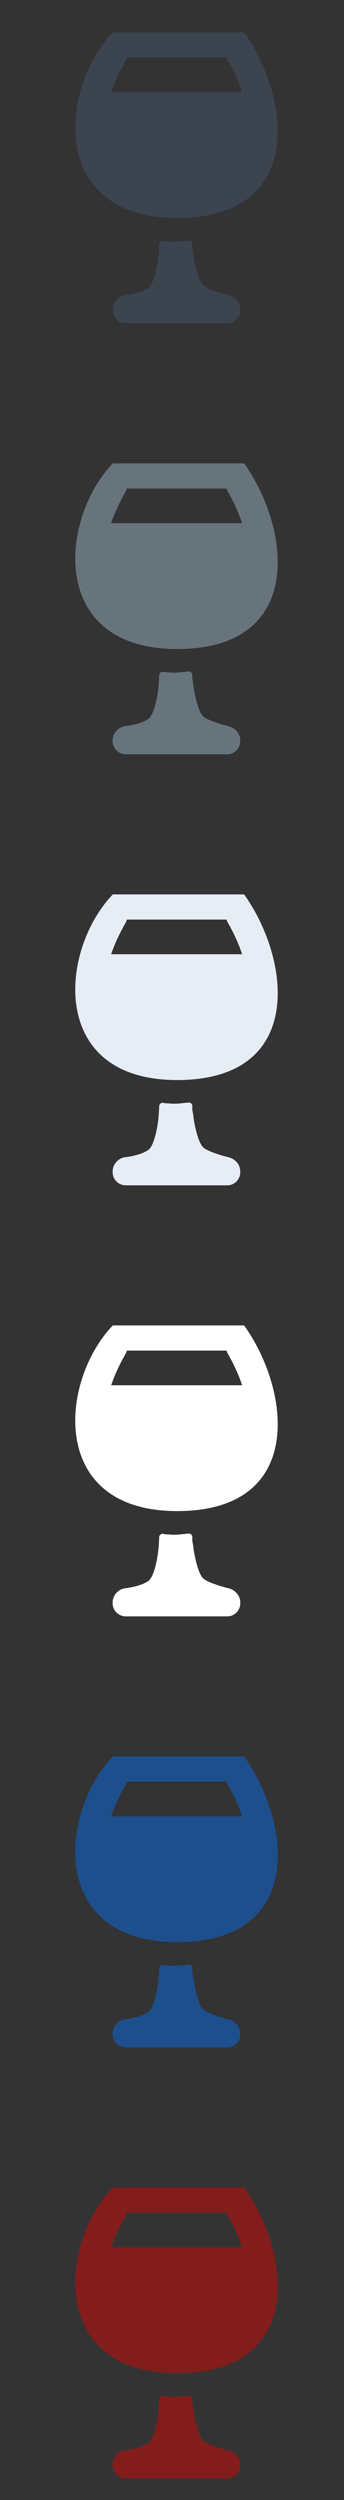 <?xml version="1.0" encoding="UTF-8" standalone="no"?>
<svg width="32px" height="232px" viewBox="0 0 32 232" version="1.1" xmlns="http://www.w3.org/2000/svg" xmlns:xlink="http://www.w3.org/1999/xlink" xmlns:sketch="http://www.bohemiancoding.com/sketch/ns">
    <rect x="0" y="0" width="32" height="232" fill="#333333" stroke="none"/>
    <title>drinking</title>
    <description>Created with Sketch (http://www.bohemiancoding.com/sketch)</description>
    <defs></defs>
    <g id="Points-of-interest" stroke="none" stroke-width="1" fill="none" fill-rule="evenodd" sketch:type="MSPage">
        <path d="M21.232,227.387 C20.737,227.271 19.37,226.873 18.935,226.506 C18.458,226.114 18.088,224.469 17.98,223.527 C17.952,223.291 17.921,223.188 17.911,223.118 C17.907,223.075 17.894,223.05 17.892,222.949 C17.882,222.885 17.88,222.779 17.892,222.662 C17.894,222.568 17.86,222.475 17.8,222.412 C17.726,222.338 17.646,222.315 17.542,222.316 L17.189,222.35 C16.808,222.391 16.437,222.441 16.015,222.422 C15.837,222.408 15.671,222.391 15.503,222.391 L15.274,222.371 C15.173,222.316 15.062,222.322 14.962,222.387 C14.872,222.441 14.81,222.541 14.81,222.656 C14.81,222.757 14.778,223.234 14.745,223.709 C14.659,224.668 14.323,226.329 13.81,226.705 C13.062,227.239 11.688,227.385 11.663,227.387 C11.015,227.455 10.479,228.049 10.479,228.699 L10.479,228.781 C10.479,229.456 11.022,230 11.709,230 L21.134,230 C21.806,230 22.349,229.456 22.349,228.781 L22.349,228.699 C22.349,228.076 21.868,227.527 21.232,227.387 M22.708,203 L10.496,203 C5.534,208.16 4.515,220.229 16.476,220.229 C28.425,220.229 27.035,209.044 22.708,203 M10.337,208.553 C10.661,207.609 11.123,206.601 11.739,205.533 L11.8,205.337 L21.075,205.337 L21.144,205.533 C21.761,206.601 22.209,207.609 22.526,208.553 L10.337,208.553" id="drinking--burgundy" fill="#831D1B" sketch:type="MSShapeGroup"></path>
        <path d="M21.232,187.387 C20.737,187.271 19.37,186.873 18.935,186.506 C18.458,186.114 18.088,184.469 17.98,183.527 C17.952,183.291 17.921,183.188 17.911,183.118 C17.907,183.075 17.894,183.05 17.892,182.949 C17.882,182.885 17.88,182.779 17.892,182.662 C17.894,182.568 17.86,182.475 17.8,182.412 C17.726,182.338 17.646,182.315 17.542,182.316 L17.189,182.35 C16.808,182.391 16.437,182.441 16.015,182.422 C15.837,182.408 15.671,182.391 15.503,182.391 L15.274,182.371 C15.173,182.316 15.062,182.322 14.962,182.387 C14.872,182.441 14.81,182.541 14.81,182.656 C14.81,182.757 14.778,183.234 14.745,183.709 C14.659,184.668 14.323,186.329 13.81,186.705 C13.062,187.239 11.688,187.385 11.663,187.387 C11.015,187.455 10.479,188.049 10.479,188.699 L10.479,188.781 C10.479,189.456 11.022,190 11.709,190 L21.134,190 C21.806,190 22.349,189.456 22.349,188.781 L22.349,188.699 C22.349,188.076 21.868,187.527 21.232,187.387 M22.708,163 L10.496,163 C5.534,168.16 4.515,180.229 16.476,180.229 C28.425,180.229 27.035,169.044 22.708,163 M10.337,168.553 C10.661,167.609 11.123,166.601 11.739,165.533 L11.8,165.337 L21.075,165.337 L21.144,165.533 C21.761,166.601 22.209,167.609 22.526,168.553 L10.337,168.553" id="drinking--lp-blue" fill="#1D4F8D" sketch:type="MSShapeGroup"></path>
        <path d="M21.232,147.387 C20.737,147.271 19.37,146.873 18.935,146.506 C18.458,146.114 18.088,144.469 17.98,143.527 C17.952,143.291 17.921,143.188 17.911,143.118 C17.907,143.075 17.894,143.05 17.892,142.949 C17.882,142.885 17.88,142.779 17.892,142.662 C17.894,142.568 17.86,142.475 17.8,142.412 C17.726,142.338 17.646,142.315 17.542,142.316 L17.189,142.35 C16.808,142.391 16.437,142.441 16.015,142.422 C15.837,142.408 15.671,142.391 15.503,142.391 L15.274,142.371 C15.173,142.316 15.062,142.322 14.962,142.387 C14.872,142.441 14.81,142.541 14.81,142.656 C14.81,142.757 14.778,143.234 14.745,143.709 C14.659,144.668 14.323,146.329 13.81,146.705 C13.062,147.239 11.688,147.385 11.663,147.387 C11.015,147.455 10.479,148.049 10.479,148.699 L10.479,148.781 C10.479,149.456 11.022,150 11.709,150 L21.134,150 C21.806,150 22.349,149.456 22.349,148.781 L22.349,148.699 C22.349,148.076 21.868,147.527 21.232,147.387 M22.708,123 L10.496,123 C5.534,128.16 4.515,140.229 16.476,140.229 C28.425,140.229 27.035,129.044 22.708,123 M10.337,128.553 C10.661,127.609 11.123,126.601 11.739,125.533 L11.8,125.337 L21.075,125.337 L21.144,125.533 C21.761,126.601 22.209,127.609 22.526,128.553 L10.337,128.553" id="drinking--white" fill="#FFFFFF" sketch:type="MSShapeGroup"></path>
        <path d="M21.232,107.387 C20.737,107.271 19.37,106.873 18.935,106.506 C18.458,106.114 18.088,104.469 17.98,103.527 C17.952,103.291 17.921,103.188 17.911,103.118 C17.907,103.075 17.894,103.05 17.892,102.949 C17.882,102.885 17.88,102.779 17.892,102.662 C17.894,102.568 17.86,102.475 17.8,102.412 C17.726,102.338 17.646,102.315 17.542,102.316 L17.189,102.35 C16.808,102.391 16.437,102.441 16.015,102.422 C15.837,102.408 15.671,102.391 15.503,102.391 L15.274,102.371 C15.173,102.316 15.062,102.322 14.962,102.387 C14.872,102.441 14.81,102.541 14.81,102.656 C14.81,102.757 14.778,103.234 14.745,103.709 C14.659,104.668 14.323,106.329 13.81,106.705 C13.062,107.239 11.688,107.385 11.663,107.387 C11.015,107.455 10.479,108.049 10.479,108.699 L10.479,108.781 C10.479,109.456 11.022,110 11.709,110 L21.134,110 C21.806,110 22.349,109.456 22.349,108.781 L22.349,108.699 C22.349,108.076 21.868,107.527 21.232,107.387 M22.708,83 L10.496,83 C5.534,88.16 4.515,100.229 16.476,100.229 C28.425,100.229 27.035,89.044 22.708,83 M10.337,88.553 C10.661,87.609 11.123,86.601 11.739,85.533 L11.8,85.337 L21.075,85.337 L21.144,85.533 C21.761,86.601 22.209,87.609 22.526,88.553 L10.337,88.553" id="drinking--subdued-grey" fill="#E6EDF5" sketch:type="MSShapeGroup"></path>
        <path d="M21.232,67.387 C20.737,67.271 19.37,66.873 18.935,66.506 C18.458,66.114 18.088,64.469 17.98,63.527 C17.952,63.291 17.921,63.188 17.911,63.118 C17.907,63.075 17.894,63.05 17.892,62.949 C17.882,62.885 17.88,62.779 17.892,62.662 C17.894,62.568 17.86,62.475 17.8,62.412 C17.726,62.338 17.646,62.315 17.542,62.316 L17.189,62.35 C16.808,62.391 16.437,62.441 16.015,62.422 C15.837,62.408 15.671,62.391 15.503,62.391 L15.274,62.371 C15.173,62.316 15.062,62.322 14.962,62.387 C14.872,62.441 14.81,62.541 14.81,62.656 C14.81,62.757 14.778,63.234 14.745,63.709 C14.659,64.668 14.323,66.329 13.81,66.705 C13.062,67.239 11.688,67.385 11.663,67.387 C11.015,67.455 10.479,68.049 10.479,68.699 L10.479,68.781 C10.479,69.456 11.022,70 11.709,70 L21.134,70 C21.806,70 22.349,69.456 22.349,68.781 L22.349,68.699 C22.349,68.076 21.868,67.527 21.232,67.387 M22.708,43 L10.496,43 C5.534,48.16 4.515,60.229 16.476,60.229 C28.425,60.229 27.035,49.044 22.708,43 M10.337,48.553 C10.661,47.609 11.123,46.601 11.739,45.533 L11.8,45.337 L21.075,45.337 L21.144,45.533 C21.761,46.601 22.209,47.609 22.526,48.553 L10.337,48.553" id="drinking--body-grey" fill="#67747C" sketch:type="MSShapeGroup"></path>
        <path d="M21.232,27.387 C20.737,27.271 19.37,26.873 18.935,26.506 C18.458,26.114 18.088,24.469 17.98,23.527 C17.952,23.291 17.921,23.188 17.911,23.118 C17.907,23.075 17.894,23.05 17.892,22.949 C17.882,22.885 17.88,22.779 17.892,22.662 C17.894,22.568 17.86,22.475 17.8,22.412 C17.726,22.338 17.646,22.315 17.542,22.316 L17.189,22.35 C16.808,22.391 16.437,22.441 16.015,22.422 C15.837,22.408 15.671,22.391 15.503,22.391 L15.274,22.371 C15.173,22.316 15.062,22.322 14.962,22.387 C14.872,22.441 14.81,22.541 14.81,22.656 C14.81,22.757 14.778,23.234 14.745,23.709 C14.659,24.668 14.323,26.329 13.81,26.705 C13.062,27.239 11.688,27.385 11.663,27.387 C11.015,27.455 10.479,28.049 10.479,28.699 L10.479,28.781 C10.479,29.456 11.022,30 11.709,30 L21.134,30 C21.806,30 22.349,29.456 22.349,28.781 L22.349,28.699 C22.349,28.076 21.868,27.527 21.232,27.387 M22.708,3 L10.496,3 C5.534,8.16 4.515,20.229 16.476,20.229 C28.425,20.229 27.035,9.044 22.708,3 M10.337,8.553 C10.661,7.609 11.123,6.601 11.739,5.533 L11.8,5.337 L21.075,5.337 L21.144,5.533 C21.761,6.601 22.209,7.609 22.526,8.553 L10.337,8.553" id="drinking--title-grey" fill="#3B444F" sketch:type="MSShapeGroup"></path>
    </g>
</svg>